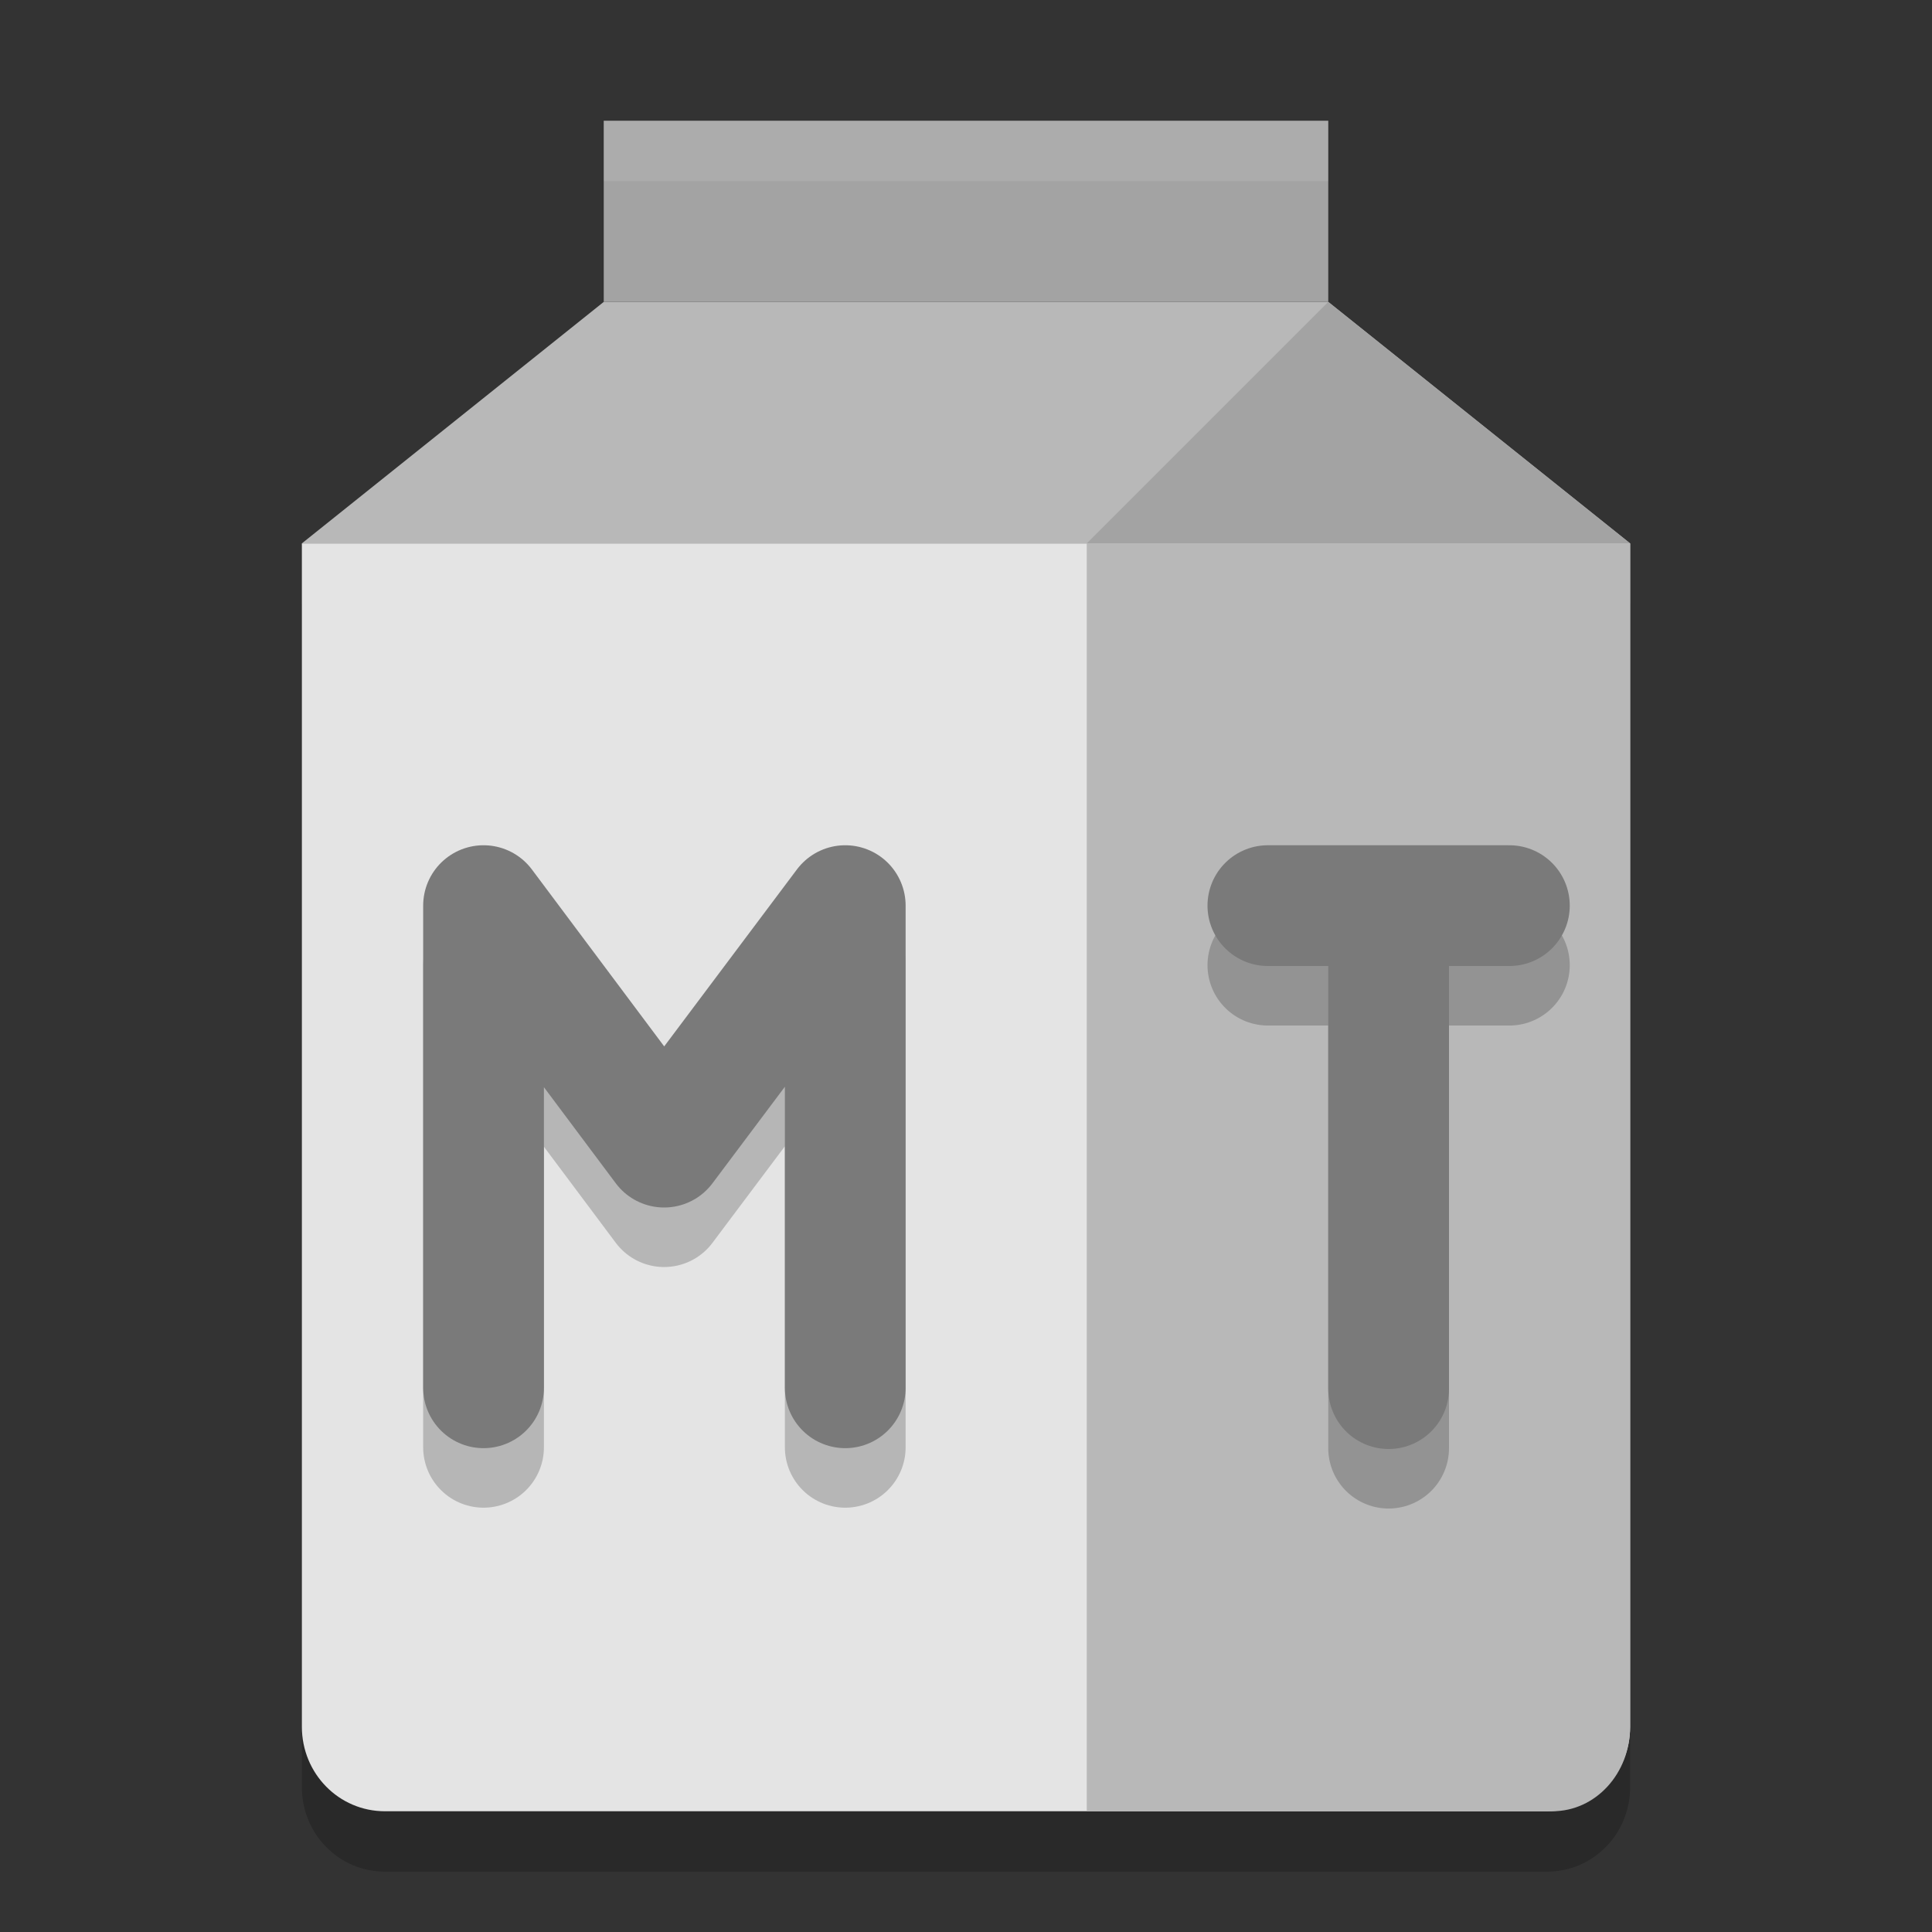 <svg xmlns="http://www.w3.org/2000/svg" width="32" height="32" version="1">
 <rect width="100%" height="100%" fill="#333333" stroke="none"/>
 <path style="opacity:0.2" d="M 27,29.6 V 10 H 5 V 29.6 C 5,30.376 5.613,31 6.375,31 h 19.25 C 26.387,31 27,30.376 27,29.6 Z"/>
 <path style="fill:#e4e4e4" d="M 27,28.6 V 9 H 5 V 28.6 C 5,29.376 5.613,30 6.375,30 h 19.25 C 26.387,30 27,29.376 27,28.6 Z"/>
 <path style="fill:#b8b8b8" d="m 10,5 h 12 l 5,4 H 5 Z"/>
 <rect style="fill:#a3a3a3" width="12" height="3" x="10" y="2"/>
 <path style="fill:#a3a3a3" d="m 22,5 v 0 l 5,4 h -9 z"/>
 <path style="fill:#b8b8b8" d="m 18,9 v 21 h 7.714 C 26.427,30 27,29.376 27,28.6 V 9 Z"/>
 <path style="opacity:0.2;fill:none;stroke:#000000;stroke-width:2;stroke-linecap:round;stroke-linejoin:round" d="m 14,23.972 v -7.986 m -5.991,0 2.991,4 3,-4 m -5.991,7.986 v -7.986"/>
 <path style="fill:none;stroke:#7a7a7a;stroke-width:2;stroke-linecap:round;stroke-linejoin:round" d="M 14,22.986 V 15 M 8.009,15 11,19 14,15 M 8.009,22.986 V 15"/>
 <path style="opacity:0.2;fill:none;stroke:#000000;stroke-width:2;stroke-linecap:round" d="m 21,15.986 h 4 m -2,8 v -8"/>
 <path style="fill:none;stroke:#7a7a7a;stroke-width:2;stroke-linecap:round" d="m 21,15 h 4 m -2,8 v -8"/>
 <path style="opacity:0.1;fill:#ffffff" d="M 10 2 L 10 3 L 22 3 L 22 2 L 10 2 z"/>
</svg>
